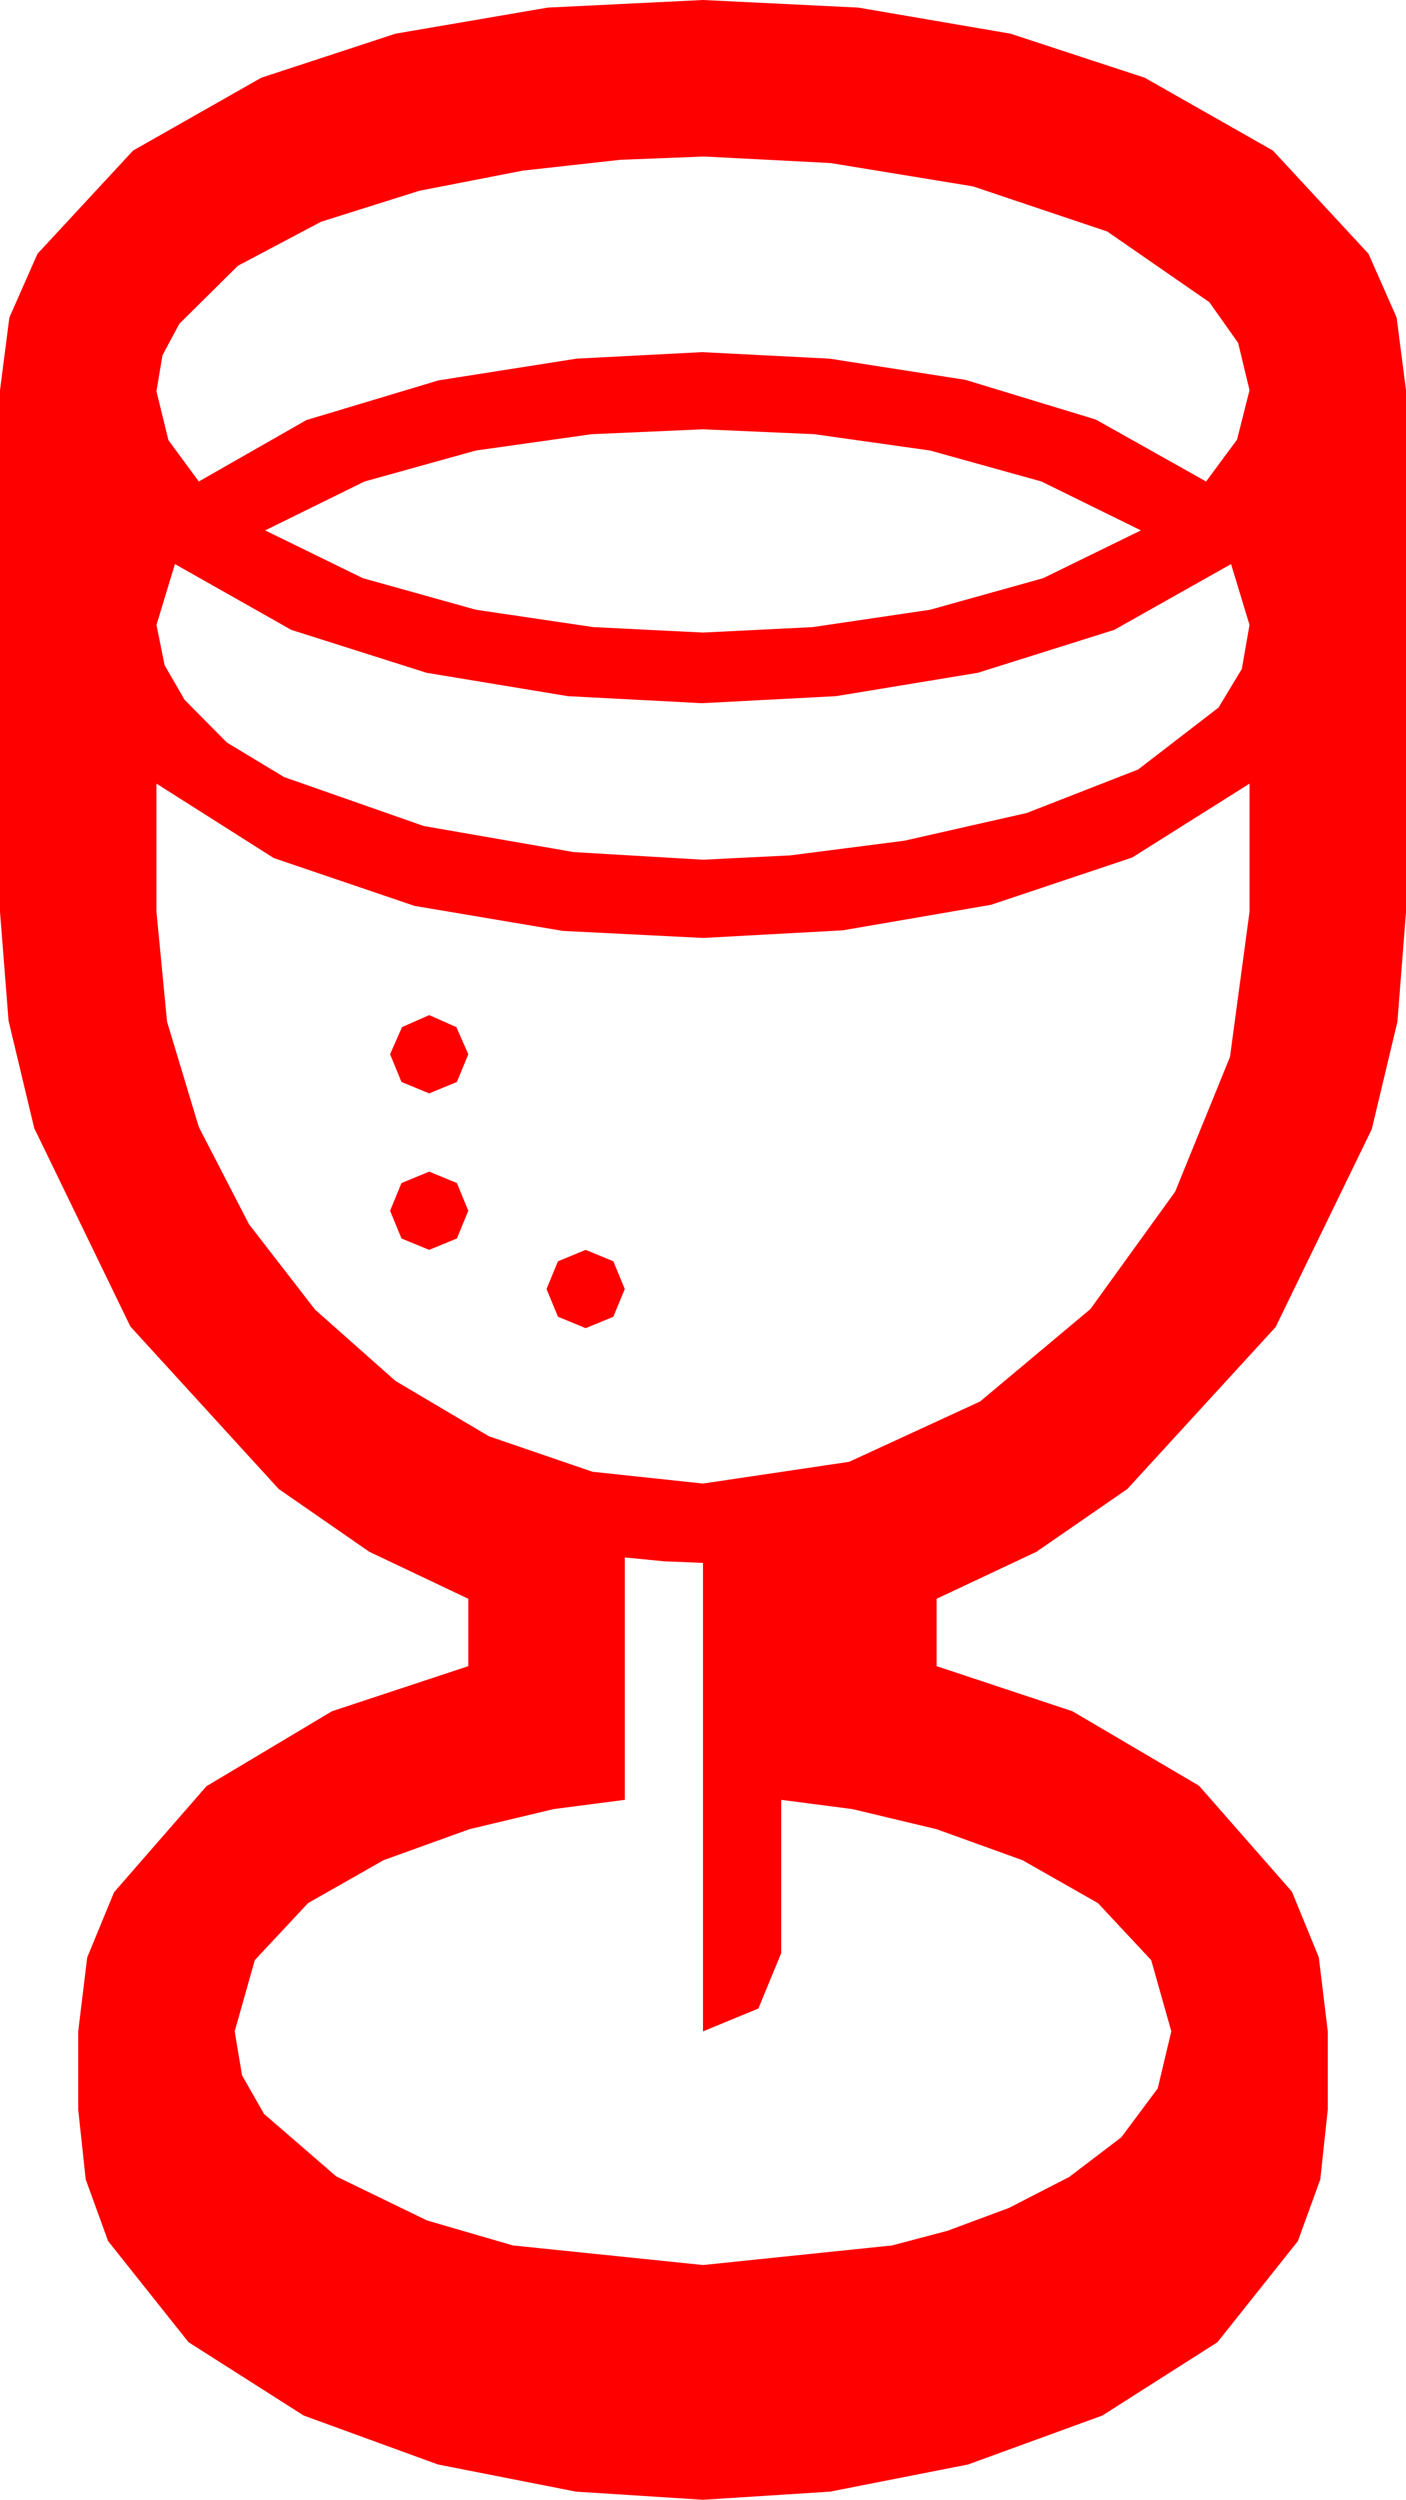 <?xml version="1.0" encoding="utf-8"?>
<!DOCTYPE svg PUBLIC "-//W3C//DTD SVG 1.1//EN" "http://www.w3.org/Graphics/SVG/1.1/DTD/svg11.dtd">
<svg width="37.91" height="67.383" xmlns="http://www.w3.org/2000/svg" xmlns:xlink="http://www.w3.org/1999/xlink" xmlns:xml="http://www.w3.org/XML/1998/namespace" version="1.1">
  <g>
    <g>
      <path style="fill:#FF0000;fill-opacity:1" d="M16.846,41.982L16.846,48.516 14.927,48.765 12.656,49.307 10.342,50.142 8.306,51.299 6.87,52.837 6.328,54.756 6.526,55.942 7.119,56.982 9.067,58.667 11.514,59.854 13.828,60.527 18.955,61.055 24.053,60.527 25.547,60.132 27.202,59.517 28.828,58.682 30.234,57.612 31.216,56.294 31.582,54.756 31.04,52.837 29.604,51.299 27.568,50.142 25.254,49.307 22.983,48.765 21.064,48.516 21.064,52.646 20.449,54.141 18.955,54.756 18.955,42.129 17.9,42.085 16.846,41.982z M15.791,33.691L16.538,33.999 16.846,34.746 16.538,35.493 15.791,35.801 15.044,35.493 14.736,34.746 15.044,33.999 15.791,33.691z M11.572,31.582L12.319,31.89 12.627,32.637 12.319,33.384 11.572,33.691 10.825,33.384 10.518,32.637 10.825,31.89 11.572,31.582z M11.572,27.363L12.305,27.686 12.627,28.418 12.319,29.165 11.572,29.473 10.825,29.165 10.518,28.418 10.84,27.686 11.572,27.363z M4.219,21.123L4.219,24.58 4.504,27.539 5.361,30.381 6.716,33.003 8.496,35.303 10.664,37.225 13.184,38.716 15.974,39.672 18.955,39.99 22.896,39.404 26.426,37.778 29.399,35.288 31.685,32.124 33.164,28.491 33.691,24.58 33.691,21.123 30.527,23.115 26.719,24.39 22.72,25.078 18.955,25.283 15.176,25.093 11.177,24.419 7.383,23.13 4.219,21.123z M4.717,15.205L4.219,16.846 4.438,17.93 4.98,18.867 6.119,20.017 7.661,20.947 11.426,22.266 15.469,22.969 18.955,23.174 21.313,23.057 24.39,22.661 27.686,21.914 30.688,20.742 32.856,19.072 33.483,18.032 33.691,16.846 33.193,15.205 30.044,16.978 26.367,18.135 22.544,18.765 18.926,18.955 15.308,18.765 11.499,18.135 7.852,16.978 4.717,15.205z M18.955,11.572L15.952,11.704 12.832,12.144 9.829,12.979 7.148,14.297 9.785,15.586 12.832,16.436 15.996,16.904 18.955,17.051 21.914,16.904 25.078,16.436 28.125,15.586 30.762,14.297 28.081,12.979 25.078,12.144 21.958,11.704 18.955,11.572z M18.984,4.219L16.729,4.307 14.092,4.6 11.309,5.142 8.657,5.977 6.416,7.163 4.834,8.73 4.38,9.58 4.219,10.547 4.541,11.865 5.361,12.979 8.262,11.323 11.821,10.254 15.542,9.668 18.926,9.492 22.368,9.668 26.03,10.239 29.546,11.309 32.52,12.979 33.354,11.851 33.691,10.518 33.384,9.243 32.607,8.145 29.854,6.24 26.235,5.024 22.397,4.395 18.984,4.219z M18.955,0L23.145,0.205 27.246,0.908 30.864,2.095 34.321,4.058 36.899,6.841 37.657,8.558 37.91,10.518 37.91,24.58 37.679,27.539 36.987,30.439 34.395,35.771 30.396,40.137 27.946,41.829 25.254,43.096 25.254,44.912 28.916,46.128 32.329,48.135 34.834,50.991 35.559,52.76 35.801,54.756 35.801,56.865 35.599,58.748 34.995,60.41 32.827,63.135 29.722,65.112 26.104,66.431 22.383,67.163 18.955,67.383 15.527,67.163 11.807,66.431 8.188,65.112 5.083,63.135 2.915,60.41 2.311,58.748 2.109,56.865 2.109,54.756 2.351,52.764 3.076,51.006 5.566,48.149 8.95,46.128 12.627,44.912 12.627,43.096 9.957,41.829 7.515,40.137 3.516,35.757 0.923,30.41 0.231,27.517 0,24.58 0,10.518 0.253,8.558 1.011,6.841 3.589,4.058 7.046,2.095 10.664,0.908 14.766,0.205 18.955,0z" />
    </g>
  </g>
</svg>